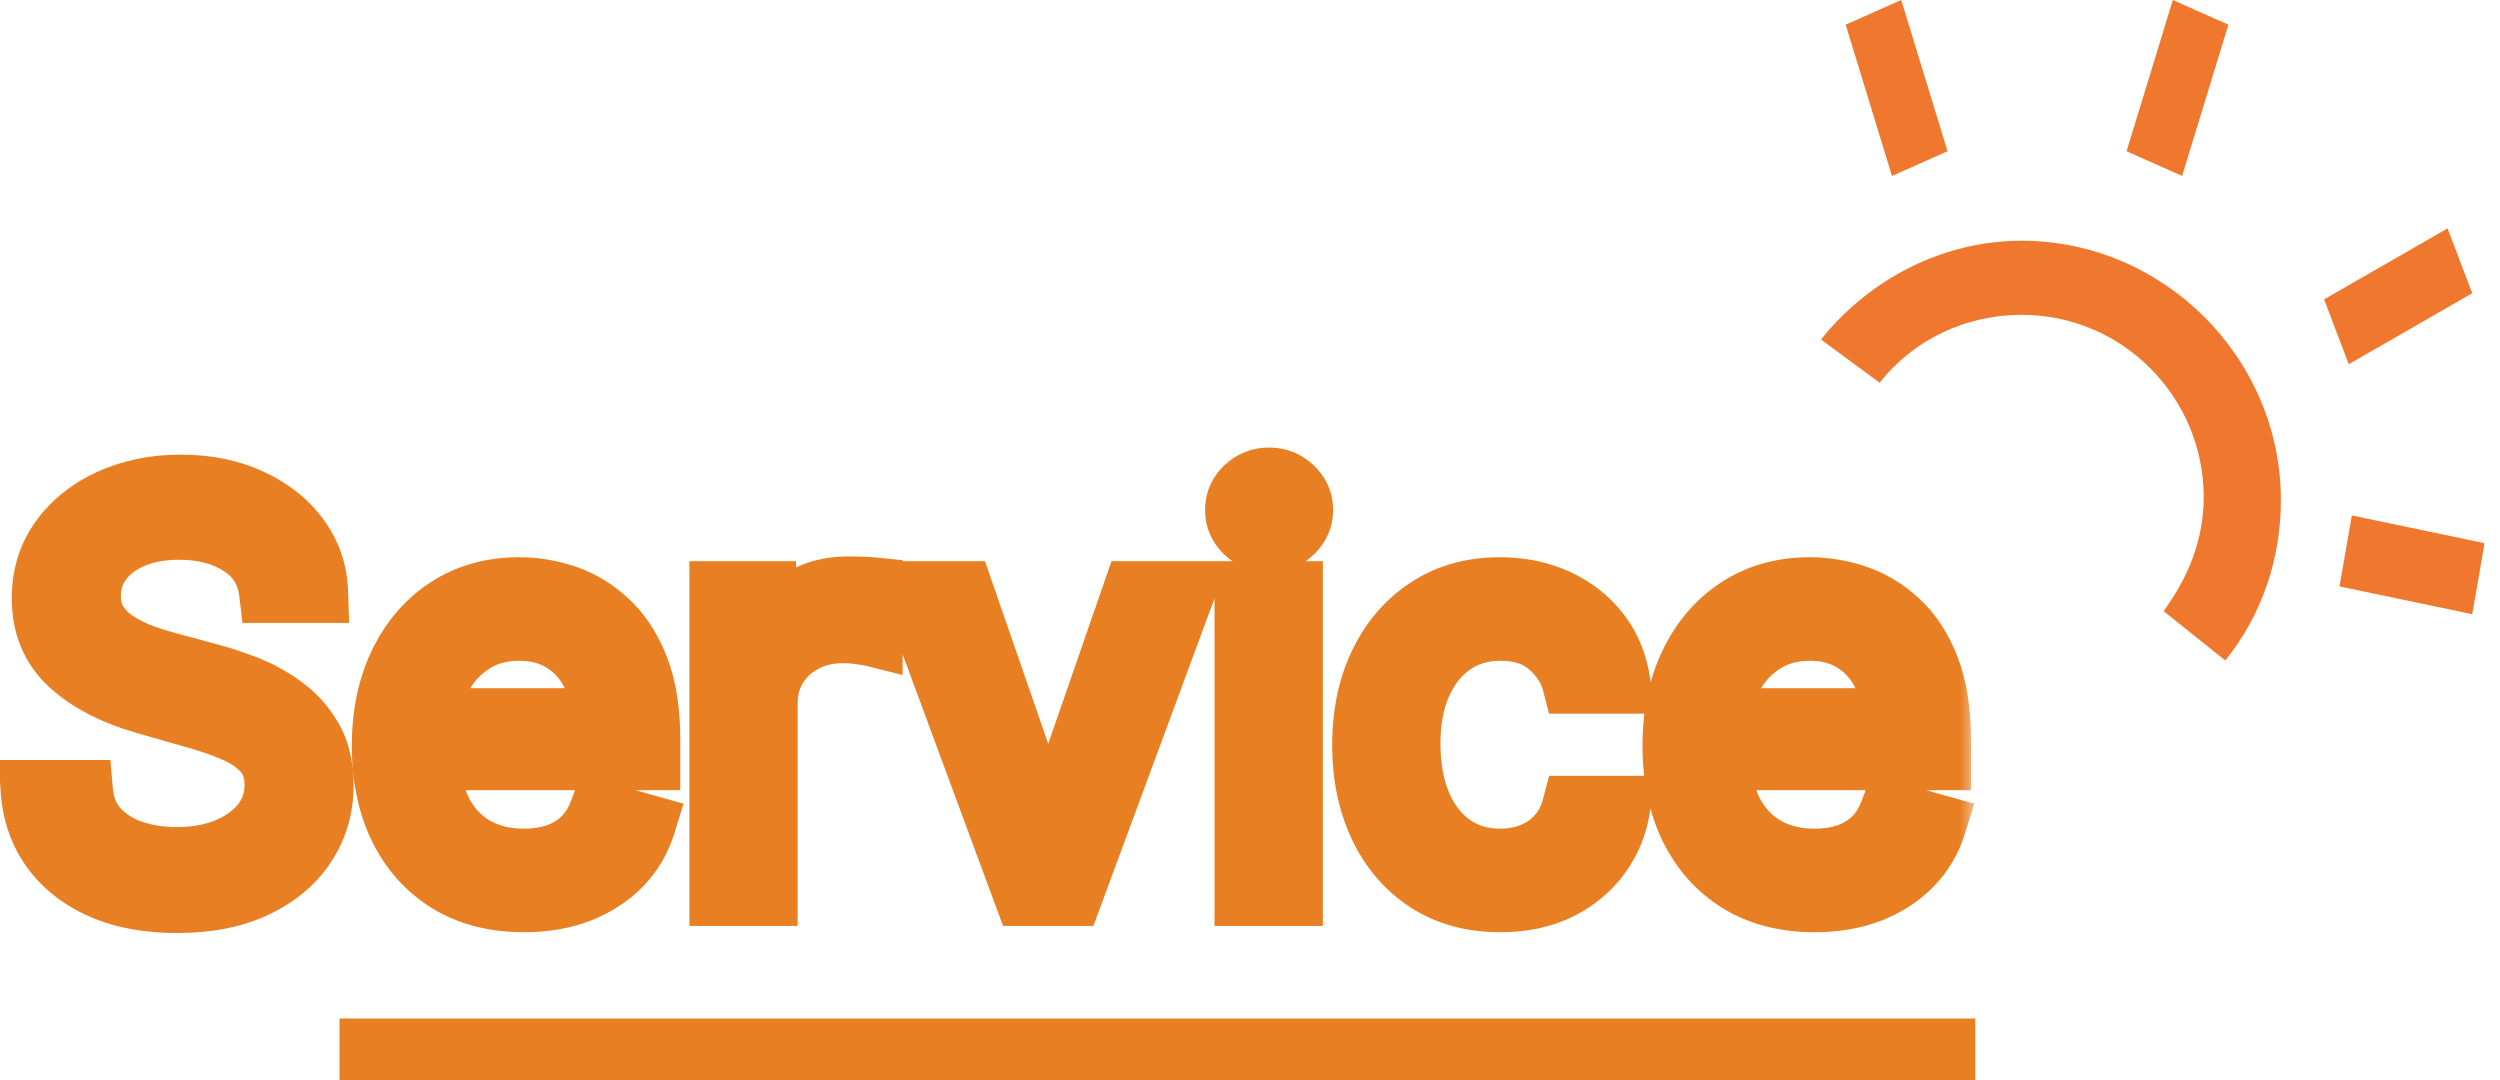 <svg width="81" height="35" viewBox="0 0 81 35" fill="none" xmlns="http://www.w3.org/2000/svg">
<mask id="path-1-outside-1_282_1577" maskUnits="userSpaceOnUse" x="-1" y="14" width="65" height="17" fill="black">
<rect fill="white" x="-1" y="14" width="65" height="17"/>
<path d="M8.744 19.182C8.668 18.534 8.357 18.031 7.811 17.673C7.266 17.315 6.597 17.136 5.804 17.136C5.224 17.136 4.717 17.23 4.283 17.418C3.852 17.605 3.516 17.863 3.273 18.191C3.034 18.519 2.915 18.892 2.915 19.31C2.915 19.659 2.998 19.959 3.164 20.211C3.335 20.458 3.552 20.665 3.816 20.831C4.08 20.993 4.357 21.127 4.647 21.234C4.937 21.336 5.203 21.419 5.446 21.483L6.776 21.841C7.116 21.93 7.496 22.054 7.913 22.212C8.335 22.369 8.738 22.584 9.121 22.857C9.509 23.126 9.829 23.471 10.08 23.893C10.332 24.315 10.457 24.832 10.457 25.446C10.457 26.153 10.272 26.793 9.901 27.364C9.535 27.935 8.998 28.389 8.29 28.725C7.587 29.062 6.733 29.23 5.727 29.23C4.79 29.23 3.978 29.079 3.292 28.776C2.61 28.474 2.073 28.052 1.681 27.511C1.293 26.97 1.074 26.341 1.023 25.625H2.659C2.702 26.119 2.868 26.528 3.158 26.852C3.452 27.172 3.822 27.41 4.27 27.568C4.722 27.722 5.207 27.798 5.727 27.798C6.332 27.798 6.876 27.7 7.357 27.504C7.839 27.304 8.22 27.027 8.501 26.673C8.783 26.315 8.923 25.898 8.923 25.421C8.923 24.986 8.802 24.632 8.559 24.359C8.316 24.087 7.996 23.865 7.6 23.695C7.204 23.524 6.776 23.375 6.315 23.247L4.705 22.787C3.682 22.493 2.872 22.073 2.276 21.528C1.679 20.982 1.381 20.268 1.381 19.386C1.381 18.653 1.579 18.014 1.975 17.469C2.376 16.919 2.913 16.493 3.586 16.19C4.263 15.883 5.02 15.73 5.855 15.73C6.699 15.73 7.449 15.881 8.105 16.184C8.761 16.482 9.281 16.891 9.665 17.411C10.053 17.931 10.257 18.521 10.278 19.182H8.744ZM16.976 29.204C16.03 29.204 15.214 28.996 14.527 28.578C13.846 28.156 13.319 27.568 12.949 26.814C12.582 26.055 12.399 25.173 12.399 24.168C12.399 23.162 12.582 22.276 12.949 21.509C13.319 20.737 13.835 20.136 14.496 19.706C15.16 19.271 15.936 19.054 16.822 19.054C17.334 19.054 17.839 19.139 18.337 19.31C18.836 19.48 19.29 19.757 19.699 20.141C20.108 20.52 20.434 21.023 20.677 21.649C20.92 22.276 21.041 23.047 21.041 23.963V24.602H13.473V23.298H19.507C19.507 22.744 19.396 22.25 19.174 21.815C18.957 21.381 18.646 21.038 18.241 20.786C17.841 20.535 17.368 20.409 16.822 20.409C16.221 20.409 15.701 20.558 15.263 20.857C14.828 21.151 14.493 21.534 14.259 22.007C14.025 22.48 13.908 22.987 13.908 23.528V24.398C13.908 25.139 14.035 25.768 14.291 26.283C14.551 26.795 14.911 27.185 15.371 27.453C15.832 27.717 16.366 27.849 16.976 27.849C17.372 27.849 17.73 27.794 18.049 27.683C18.373 27.568 18.652 27.398 18.887 27.172C19.121 26.942 19.302 26.656 19.43 26.315L20.888 26.724C20.734 27.219 20.476 27.653 20.114 28.028C19.752 28.399 19.305 28.689 18.772 28.898C18.239 29.102 17.64 29.204 16.976 29.204ZM23.336 29V19.182H24.793V20.665H24.895C25.074 20.179 25.398 19.785 25.867 19.482C26.336 19.18 26.864 19.028 27.452 19.028C27.563 19.028 27.701 19.03 27.868 19.035C28.034 19.039 28.16 19.046 28.245 19.054V20.588C28.194 20.575 28.076 20.556 27.893 20.53C27.714 20.501 27.525 20.486 27.324 20.486C26.847 20.486 26.421 20.586 26.046 20.786C25.675 20.982 25.381 21.255 25.164 21.604C24.951 21.95 24.844 22.344 24.844 22.787V29H23.336ZM38.36 19.182L34.73 29H33.196L29.565 19.182H31.201L33.911 27.006H34.014L36.724 19.182H38.36ZM40.351 29V19.182H41.86V29H40.351ZM41.118 17.546C40.824 17.546 40.571 17.445 40.358 17.245C40.149 17.045 40.045 16.804 40.045 16.523C40.045 16.241 40.149 16.001 40.358 15.8C40.571 15.6 40.824 15.5 41.118 15.5C41.413 15.5 41.664 15.6 41.873 15.8C42.086 16.001 42.192 16.241 42.192 16.523C42.192 16.804 42.086 17.045 41.873 17.245C41.664 17.445 41.413 17.546 41.118 17.546ZM48.611 29.204C47.691 29.204 46.898 28.987 46.234 28.553C45.569 28.118 45.057 27.519 44.7 26.756C44.342 25.994 44.163 25.122 44.163 24.142C44.163 23.145 44.346 22.265 44.712 21.502C45.083 20.735 45.599 20.136 46.259 19.706C46.924 19.271 47.7 19.054 48.586 19.054C49.276 19.054 49.898 19.182 50.452 19.438C51.006 19.693 51.46 20.051 51.814 20.511C52.168 20.972 52.387 21.509 52.472 22.122H50.964C50.849 21.675 50.593 21.278 50.197 20.933C49.805 20.584 49.276 20.409 48.611 20.409C48.023 20.409 47.508 20.562 47.065 20.869C46.626 21.172 46.283 21.6 46.035 22.154C45.793 22.704 45.671 23.349 45.671 24.091C45.671 24.849 45.791 25.51 46.029 26.072C46.272 26.635 46.613 27.072 47.052 27.383C47.495 27.694 48.015 27.849 48.611 27.849C49.004 27.849 49.359 27.781 49.679 27.645C49.999 27.509 50.269 27.312 50.491 27.057C50.712 26.801 50.87 26.494 50.964 26.136H52.472C52.387 26.716 52.176 27.238 51.84 27.702C51.507 28.163 51.066 28.529 50.516 28.802C49.971 29.07 49.336 29.204 48.611 29.204ZM58.794 29.204C57.848 29.204 57.032 28.996 56.346 28.578C55.664 28.156 55.138 27.568 54.767 26.814C54.401 26.055 54.217 25.173 54.217 24.168C54.217 23.162 54.401 22.276 54.767 21.509C55.138 20.737 55.653 20.136 56.314 19.706C56.979 19.271 57.754 19.054 58.641 19.054C59.152 19.054 59.657 19.139 60.156 19.31C60.654 19.48 61.108 19.757 61.517 20.141C61.926 20.52 62.252 21.023 62.495 21.649C62.738 22.276 62.859 23.047 62.859 23.963V24.602H55.291V23.298H61.325C61.325 22.744 61.215 22.25 60.993 21.815C60.776 21.381 60.465 21.038 60.06 20.786C59.659 20.535 59.186 20.409 58.641 20.409C58.04 20.409 57.52 20.558 57.081 20.857C56.646 21.151 56.312 21.534 56.077 22.007C55.843 22.48 55.726 22.987 55.726 23.528V24.398C55.726 25.139 55.854 25.768 56.109 26.283C56.369 26.795 56.729 27.185 57.19 27.453C57.65 27.717 58.185 27.849 58.794 27.849C59.19 27.849 59.548 27.794 59.868 27.683C60.192 27.568 60.471 27.398 60.705 27.172C60.94 26.942 61.121 26.656 61.249 26.315L62.706 26.724C62.553 27.219 62.295 27.653 61.932 28.028C61.57 28.399 61.123 28.689 60.59 28.898C60.057 29.102 59.459 29.204 58.794 29.204Z"/>
</mask>
<path d="M8.744 19.182C8.668 18.534 8.357 18.031 7.811 17.673C7.266 17.315 6.597 17.136 5.804 17.136C5.224 17.136 4.717 17.23 4.283 17.418C3.852 17.605 3.516 17.863 3.273 18.191C3.034 18.519 2.915 18.892 2.915 19.31C2.915 19.659 2.998 19.959 3.164 20.211C3.335 20.458 3.552 20.665 3.816 20.831C4.08 20.993 4.357 21.127 4.647 21.234C4.937 21.336 5.203 21.419 5.446 21.483L6.776 21.841C7.116 21.93 7.496 22.054 7.913 22.212C8.335 22.369 8.738 22.584 9.121 22.857C9.509 23.126 9.829 23.471 10.08 23.893C10.332 24.315 10.457 24.832 10.457 25.446C10.457 26.153 10.272 26.793 9.901 27.364C9.535 27.935 8.998 28.389 8.29 28.725C7.587 29.062 6.733 29.23 5.727 29.23C4.79 29.23 3.978 29.079 3.292 28.776C2.61 28.474 2.073 28.052 1.681 27.511C1.293 26.97 1.074 26.341 1.023 25.625H2.659C2.702 26.119 2.868 26.528 3.158 26.852C3.452 27.172 3.822 27.41 4.27 27.568C4.722 27.722 5.207 27.798 5.727 27.798C6.332 27.798 6.876 27.7 7.357 27.504C7.839 27.304 8.22 27.027 8.501 26.673C8.783 26.315 8.923 25.898 8.923 25.421C8.923 24.986 8.802 24.632 8.559 24.359C8.316 24.087 7.996 23.865 7.6 23.695C7.204 23.524 6.776 23.375 6.315 23.247L4.705 22.787C3.682 22.493 2.872 22.073 2.276 21.528C1.679 20.982 1.381 20.268 1.381 19.386C1.381 18.653 1.579 18.014 1.975 17.469C2.376 16.919 2.913 16.493 3.586 16.19C4.263 15.883 5.02 15.73 5.855 15.73C6.699 15.73 7.449 15.881 8.105 16.184C8.761 16.482 9.281 16.891 9.665 17.411C10.053 17.931 10.257 18.521 10.278 19.182H8.744ZM16.976 29.204C16.03 29.204 15.214 28.996 14.527 28.578C13.846 28.156 13.319 27.568 12.949 26.814C12.582 26.055 12.399 25.173 12.399 24.168C12.399 23.162 12.582 22.276 12.949 21.509C13.319 20.737 13.835 20.136 14.496 19.706C15.16 19.271 15.936 19.054 16.822 19.054C17.334 19.054 17.839 19.139 18.337 19.31C18.836 19.48 19.29 19.757 19.699 20.141C20.108 20.52 20.434 21.023 20.677 21.649C20.92 22.276 21.041 23.047 21.041 23.963V24.602H13.473V23.298H19.507C19.507 22.744 19.396 22.25 19.174 21.815C18.957 21.381 18.646 21.038 18.241 20.786C17.841 20.535 17.368 20.409 16.822 20.409C16.221 20.409 15.701 20.558 15.263 20.857C14.828 21.151 14.493 21.534 14.259 22.007C14.025 22.48 13.908 22.987 13.908 23.528V24.398C13.908 25.139 14.035 25.768 14.291 26.283C14.551 26.795 14.911 27.185 15.371 27.453C15.832 27.717 16.366 27.849 16.976 27.849C17.372 27.849 17.73 27.794 18.049 27.683C18.373 27.568 18.652 27.398 18.887 27.172C19.121 26.942 19.302 26.656 19.43 26.315L20.888 26.724C20.734 27.219 20.476 27.653 20.114 28.028C19.752 28.399 19.305 28.689 18.772 28.898C18.239 29.102 17.64 29.204 16.976 29.204ZM23.336 29V19.182H24.793V20.665H24.895C25.074 20.179 25.398 19.785 25.867 19.482C26.336 19.18 26.864 19.028 27.452 19.028C27.563 19.028 27.701 19.03 27.868 19.035C28.034 19.039 28.16 19.046 28.245 19.054V20.588C28.194 20.575 28.076 20.556 27.893 20.53C27.714 20.501 27.525 20.486 27.324 20.486C26.847 20.486 26.421 20.586 26.046 20.786C25.675 20.982 25.381 21.255 25.164 21.604C24.951 21.95 24.844 22.344 24.844 22.787V29H23.336ZM38.36 19.182L34.73 29H33.196L29.565 19.182H31.201L33.911 27.006H34.014L36.724 19.182H38.36ZM40.351 29V19.182H41.86V29H40.351ZM41.118 17.546C40.824 17.546 40.571 17.445 40.358 17.245C40.149 17.045 40.045 16.804 40.045 16.523C40.045 16.241 40.149 16.001 40.358 15.8C40.571 15.6 40.824 15.5 41.118 15.5C41.413 15.5 41.664 15.6 41.873 15.8C42.086 16.001 42.192 16.241 42.192 16.523C42.192 16.804 42.086 17.045 41.873 17.245C41.664 17.445 41.413 17.546 41.118 17.546ZM48.611 29.204C47.691 29.204 46.898 28.987 46.234 28.553C45.569 28.118 45.057 27.519 44.7 26.756C44.342 25.994 44.163 25.122 44.163 24.142C44.163 23.145 44.346 22.265 44.712 21.502C45.083 20.735 45.599 20.136 46.259 19.706C46.924 19.271 47.7 19.054 48.586 19.054C49.276 19.054 49.898 19.182 50.452 19.438C51.006 19.693 51.46 20.051 51.814 20.511C52.168 20.972 52.387 21.509 52.472 22.122H50.964C50.849 21.675 50.593 21.278 50.197 20.933C49.805 20.584 49.276 20.409 48.611 20.409C48.023 20.409 47.508 20.562 47.065 20.869C46.626 21.172 46.283 21.6 46.035 22.154C45.793 22.704 45.671 23.349 45.671 24.091C45.671 24.849 45.791 25.51 46.029 26.072C46.272 26.635 46.613 27.072 47.052 27.383C47.495 27.694 48.015 27.849 48.611 27.849C49.004 27.849 49.359 27.781 49.679 27.645C49.999 27.509 50.269 27.312 50.491 27.057C50.712 26.801 50.87 26.494 50.964 26.136H52.472C52.387 26.716 52.176 27.238 51.84 27.702C51.507 28.163 51.066 28.529 50.516 28.802C49.971 29.07 49.336 29.204 48.611 29.204ZM58.794 29.204C57.848 29.204 57.032 28.996 56.346 28.578C55.664 28.156 55.138 27.568 54.767 26.814C54.401 26.055 54.217 25.173 54.217 24.168C54.217 23.162 54.401 22.276 54.767 21.509C55.138 20.737 55.653 20.136 56.314 19.706C56.979 19.271 57.754 19.054 58.641 19.054C59.152 19.054 59.657 19.139 60.156 19.31C60.654 19.48 61.108 19.757 61.517 20.141C61.926 20.52 62.252 21.023 62.495 21.649C62.738 22.276 62.859 23.047 62.859 23.963V24.602H55.291V23.298H61.325C61.325 22.744 61.215 22.25 60.993 21.815C60.776 21.381 60.465 21.038 60.06 20.786C59.659 20.535 59.186 20.409 58.641 20.409C58.04 20.409 57.52 20.558 57.081 20.857C56.646 21.151 56.312 21.534 56.077 22.007C55.843 22.48 55.726 22.987 55.726 23.528V24.398C55.726 25.139 55.854 25.768 56.109 26.283C56.369 26.795 56.729 27.185 57.19 27.453C57.65 27.717 58.185 27.849 58.794 27.849C59.19 27.849 59.548 27.794 59.868 27.683C60.192 27.568 60.471 27.398 60.705 27.172C60.94 26.942 61.121 26.656 61.249 26.315L62.706 26.724C62.553 27.219 62.295 27.653 61.932 28.028C61.57 28.399 61.123 28.689 60.59 28.898C60.057 29.102 59.459 29.204 58.794 29.204Z" fill="#E87F23"/>
<path d="M8.744 19.182L7.751 19.299L7.856 20.182H8.744V19.182ZM7.811 17.673L7.262 18.509L7.811 17.673ZM4.283 17.418L3.887 16.499L3.883 16.501L4.283 17.418ZM3.273 18.191L2.469 17.596L2.464 17.603L3.273 18.191ZM3.164 20.211L2.33 20.762L2.335 20.771L2.341 20.779L3.164 20.211ZM3.816 20.831L3.284 21.677L3.293 21.684L3.816 20.831ZM4.647 21.234L4.302 22.172L4.314 22.177L4.647 21.234ZM5.446 21.483L5.706 20.517L5.701 20.516L5.446 21.483ZM6.776 21.841L6.516 22.806L6.522 22.808L6.776 21.841ZM7.913 22.212L7.56 23.147L7.563 23.148L7.913 22.212ZM9.121 22.857L8.542 23.672L8.552 23.679L9.121 22.857ZM10.08 23.893L10.939 23.381V23.381L10.08 23.893ZM9.901 27.364L9.063 26.819L9.06 26.823L9.901 27.364ZM8.29 28.725L7.861 27.822L7.859 27.823L8.29 28.725ZM3.292 28.776L2.886 29.69L2.888 29.691L3.292 28.776ZM1.681 27.511L0.868 28.093L0.871 28.097L1.681 27.511ZM1.023 25.625V24.625H-0.051L0.025 25.696L1.023 25.625ZM2.659 25.625L3.655 25.539L3.577 24.625H2.659V25.625ZM3.158 26.852L2.412 27.519L2.422 27.529L3.158 26.852ZM4.27 27.568L3.938 28.511L3.948 28.515L4.27 27.568ZM7.357 27.504L7.734 28.43L7.741 28.428L7.357 27.504ZM8.501 26.673L9.284 27.296L9.288 27.291L8.501 26.673ZM8.559 24.359L9.306 23.694L8.559 24.359ZM7.6 23.695L7.205 24.613H7.205L7.6 23.695ZM6.315 23.247L6.041 24.209L6.048 24.211L6.315 23.247ZM4.705 22.787L4.428 23.748L4.43 23.748L4.705 22.787ZM2.276 21.528L1.601 22.266L1.601 22.266L2.276 21.528ZM1.975 17.469L1.167 16.88L1.166 16.881L1.975 17.469ZM3.586 16.19L3.996 17.102L3.998 17.101L3.586 16.19ZM8.105 16.184L7.686 17.092L7.691 17.094L8.105 16.184ZM9.665 17.411L8.86 18.005L8.863 18.009L9.665 17.411ZM10.278 19.182V20.182H11.311L11.278 19.15L10.278 19.182ZM9.737 19.064C9.626 18.123 9.152 17.357 8.36 16.837L7.262 18.509C7.561 18.705 7.709 18.945 7.751 19.299L9.737 19.064ZM8.36 16.837C7.619 16.351 6.749 16.136 5.804 16.136V18.136C6.444 18.136 6.912 18.279 7.262 18.509L8.36 16.837ZM5.804 16.136C5.118 16.136 4.471 16.247 3.887 16.499L4.679 18.336C4.964 18.213 5.331 18.136 5.804 18.136V16.136ZM3.883 16.501C3.317 16.748 2.831 17.107 2.469 17.596L4.076 18.786C4.2 18.619 4.388 18.462 4.682 18.334L3.883 16.501ZM2.464 17.603C2.097 18.107 1.915 18.687 1.915 19.31H3.915C3.915 19.097 3.971 18.931 4.081 18.779L2.464 17.603ZM1.915 19.31C1.915 19.823 2.039 20.323 2.33 20.762L3.998 19.66C3.957 19.596 3.915 19.495 3.915 19.31H1.915ZM2.341 20.779C2.591 21.142 2.909 21.442 3.284 21.677L4.348 19.985C4.194 19.888 4.078 19.774 3.987 19.643L2.341 20.779ZM3.293 21.684C3.614 21.88 3.95 22.043 4.302 22.172L4.992 20.295C4.764 20.211 4.547 20.106 4.339 19.978L3.293 21.684ZM4.314 22.177C4.624 22.286 4.917 22.378 5.192 22.45L5.701 20.516C5.489 20.46 5.249 20.386 4.98 20.291L4.314 22.177ZM5.186 22.449L6.516 22.806L7.036 20.875L5.706 20.517L5.186 22.449ZM6.522 22.808C6.821 22.887 7.167 22.999 7.56 23.147L8.267 21.276C7.825 21.109 7.411 20.974 7.029 20.874L6.522 22.808ZM7.563 23.148C7.9 23.274 8.226 23.448 8.542 23.672L9.701 22.042C9.25 21.721 8.77 21.464 8.263 21.275L7.563 23.148ZM8.552 23.679C8.817 23.863 9.04 24.101 9.221 24.405L10.939 23.381C10.618 22.841 10.201 22.388 9.691 22.035L8.552 23.679ZM9.221 24.405C9.36 24.637 9.457 24.968 9.457 25.446H11.457C11.457 24.697 11.303 23.992 10.939 23.381L9.221 24.405ZM9.457 25.446C9.457 25.968 9.324 26.417 9.063 26.819L10.74 27.908C11.22 27.169 11.457 26.339 11.457 25.446H9.457ZM9.06 26.823C8.809 27.215 8.426 27.553 7.861 27.822L8.72 29.628C9.569 29.224 10.261 28.655 10.743 27.904L9.06 26.823ZM7.859 27.823C7.324 28.079 6.625 28.23 5.727 28.23V30.23C6.841 30.23 7.851 30.044 8.722 29.627L7.859 27.823ZM5.727 28.23C4.895 28.23 4.227 28.096 3.695 27.861L2.888 29.691C3.729 30.062 4.685 30.23 5.727 30.23V28.23ZM3.698 27.862C3.158 27.623 2.768 27.306 2.491 26.924L0.871 28.097C1.378 28.797 2.062 29.325 2.886 29.69L3.698 27.862ZM2.494 26.928C2.222 26.549 2.059 26.1 2.02 25.554L0.025 25.696C0.088 26.581 0.365 27.39 0.868 28.093L2.494 26.928ZM1.023 26.625H2.659V24.625H1.023V26.625ZM1.663 25.711C1.721 26.389 1.958 27.012 2.412 27.519L3.903 26.186C3.777 26.045 3.682 25.85 3.655 25.539L1.663 25.711ZM2.422 27.529C2.837 27.98 3.35 28.304 3.938 28.511L4.602 26.625C4.294 26.517 4.067 26.364 3.894 26.175L2.422 27.529ZM3.948 28.515C4.512 28.707 5.108 28.798 5.727 28.798V26.798C5.307 26.798 4.931 26.736 4.591 26.621L3.948 28.515ZM5.727 28.798C6.441 28.798 7.115 28.683 7.734 28.43L6.98 26.578C6.636 26.718 6.224 26.798 5.727 26.798V28.798ZM7.741 28.428C8.355 28.172 8.882 27.801 9.284 27.296L7.719 26.051C7.558 26.253 7.323 26.436 6.973 26.581L7.741 28.428ZM9.288 27.291C9.714 26.748 9.923 26.11 9.923 25.421H7.923C7.923 25.685 7.851 25.883 7.715 26.055L9.288 27.291ZM9.923 25.421C9.923 24.79 9.742 24.184 9.306 23.694L7.812 25.024C7.862 25.08 7.923 25.182 7.923 25.421H9.923ZM9.306 23.694C8.949 23.294 8.502 22.994 7.995 22.776L7.205 24.613C7.491 24.736 7.683 24.879 7.812 25.024L9.306 23.694ZM7.995 22.776C7.553 22.586 7.082 22.422 6.583 22.284L6.048 24.211C6.469 24.328 6.854 24.462 7.205 24.613L7.995 22.776ZM6.59 22.286L4.979 21.825L4.43 23.748L6.041 24.209L6.59 22.286ZM4.981 21.826C4.061 21.561 3.403 21.203 2.95 20.79L1.601 22.266C2.341 22.943 3.302 23.424 4.428 23.748L4.981 21.826ZM2.95 20.79C2.581 20.452 2.381 20.016 2.381 19.386H0.381C0.381 20.521 0.777 21.512 1.601 22.266L2.95 20.79ZM2.381 19.386C2.381 18.845 2.523 18.416 2.784 18.056L1.166 16.881C0.635 17.612 0.381 18.462 0.381 19.386H2.381ZM2.783 18.058C3.073 17.66 3.467 17.34 3.996 17.102L3.176 15.278C2.358 15.646 1.679 16.178 1.167 16.88L2.783 18.058ZM3.998 17.101C4.531 16.86 5.145 16.73 5.855 16.73V14.73C4.895 14.73 3.996 14.907 3.173 15.279L3.998 17.101ZM5.855 16.73C6.578 16.73 7.182 16.859 7.686 17.092L8.524 15.276C7.716 14.903 6.819 14.73 5.855 14.73V16.73ZM7.691 17.094C8.211 17.33 8.589 17.637 8.86 18.005L10.47 16.818C9.973 16.145 9.312 15.634 8.519 15.274L7.691 17.094ZM8.863 18.009C9.126 18.362 9.264 18.754 9.279 19.214L11.278 19.15C11.25 18.289 10.979 17.5 10.466 16.813L8.863 18.009ZM10.278 18.182H8.744V20.182H10.278V18.182ZM14.527 28.578L14.001 29.428L14.008 29.432L14.527 28.578ZM12.949 26.814L12.048 27.249L12.051 27.255L12.949 26.814ZM12.949 21.509L12.047 21.075L12.046 21.077L12.949 21.509ZM14.496 19.706L15.041 20.544L15.043 20.543L14.496 19.706ZM18.337 19.31L18.661 18.363V18.363L18.337 19.31ZM19.699 20.141L19.015 20.87L19.019 20.874L19.699 20.141ZM20.677 21.649L21.609 21.288V21.288L20.677 21.649ZM21.041 24.602V25.602H22.041V24.602H21.041ZM13.473 24.602H12.473V25.602H13.473V24.602ZM13.473 23.298V22.298H12.473V23.298H13.473ZM19.507 23.298V24.298H20.507V23.298H19.507ZM19.174 21.815L18.28 22.263L18.284 22.27L19.174 21.815ZM18.241 20.786L17.71 21.633L17.714 21.636L18.241 20.786ZM15.263 20.857L15.823 21.685L15.825 21.684L15.263 20.857ZM14.259 22.007L13.363 21.563L14.259 22.007ZM14.291 26.283L13.395 26.728L13.4 26.736L14.291 26.283ZM15.371 27.453L14.867 28.317L14.873 28.32L15.371 27.453ZM18.049 27.683L18.377 28.628L18.384 28.625L18.049 27.683ZM18.887 27.172L19.581 27.892L19.587 27.885L18.887 27.172ZM19.43 26.315L19.701 25.353L18.816 25.104L18.494 25.964L19.43 26.315ZM20.888 26.724L21.843 27.021L22.147 26.039L21.158 25.762L20.888 26.724ZM20.114 28.028L20.829 28.727L20.833 28.723L20.114 28.028ZM18.772 28.898L19.13 29.831L19.137 29.829L18.772 28.898ZM16.976 28.204C16.18 28.204 15.551 28.03 15.047 27.724L14.008 29.432C14.876 29.961 15.879 30.204 16.976 30.204V28.204ZM15.054 27.728C14.54 27.41 14.138 26.967 13.846 26.373L12.051 27.255C12.501 28.169 13.152 28.903 14.001 29.428L15.054 27.728ZM13.849 26.379C13.56 25.78 13.399 25.052 13.399 24.168H11.399C11.399 25.295 11.605 26.331 12.048 27.249L13.849 26.379ZM13.399 24.168C13.399 23.284 13.56 22.55 13.851 21.94L12.046 21.077C11.605 22.002 11.399 23.04 11.399 24.168H13.399ZM13.85 21.942C14.149 21.321 14.547 20.866 15.041 20.544L13.95 18.868C13.123 19.407 12.49 20.154 12.047 21.075L13.85 21.942ZM15.043 20.543C15.526 20.227 16.107 20.054 16.822 20.054V18.054C15.765 18.054 14.794 18.316 13.948 18.869L15.043 20.543ZM16.822 20.054C17.22 20.054 17.616 20.12 18.014 20.256L18.661 18.363C18.061 18.159 17.447 18.054 16.822 18.054V20.054ZM18.014 20.256C18.37 20.378 18.702 20.577 19.015 20.87L20.383 19.411C19.877 18.937 19.302 18.583 18.661 18.363L18.014 20.256ZM19.019 20.874C19.296 21.131 19.545 21.497 19.744 22.011L21.609 21.288C21.322 20.548 20.919 19.909 20.379 19.407L19.019 20.874ZM19.744 22.011C19.93 22.488 20.041 23.128 20.041 23.963H22.041C22.041 22.965 21.91 22.063 21.609 21.288L19.744 22.011ZM20.041 23.963V24.602H22.041V23.963H20.041ZM21.041 23.602H13.473V25.602H21.041V23.602ZM14.473 24.602V23.298H12.473V24.602H14.473ZM13.473 24.298H19.507V22.298H13.473V24.298ZM20.507 23.298C20.507 22.608 20.368 21.954 20.065 21.361L18.284 22.27C18.424 22.546 18.507 22.881 18.507 23.298H20.507ZM20.069 21.368C19.771 20.771 19.334 20.288 18.769 19.937L17.714 21.636C17.958 21.788 18.144 21.99 18.28 22.263L20.069 21.368ZM18.773 19.939C18.19 19.573 17.526 19.409 16.822 19.409V21.409C17.209 21.409 17.492 21.496 17.71 21.633L18.773 19.939ZM16.822 19.409C16.048 19.409 15.327 19.604 14.7 20.029L15.825 21.684C16.076 21.512 16.394 21.409 16.822 21.409V19.409ZM14.702 20.028C14.123 20.42 13.674 20.936 13.363 21.563L15.155 22.451C15.313 22.132 15.532 21.881 15.823 21.685L14.702 20.028ZM13.363 21.563C13.059 22.178 12.908 22.837 12.908 23.528H14.908C14.908 23.137 14.991 22.782 15.155 22.451L13.363 21.563ZM12.908 23.528V24.398H14.908V23.528H12.908ZM12.908 24.398C12.908 25.25 13.054 26.04 13.395 26.728L15.187 25.839C15.017 25.495 14.908 25.028 14.908 24.398H12.908ZM13.4 26.736C13.74 27.405 14.228 27.944 14.867 28.317L15.875 26.589C15.594 26.425 15.362 26.184 15.182 25.83L13.4 26.736ZM14.873 28.32C15.506 28.684 16.218 28.849 16.976 28.849V26.849C16.515 26.849 16.157 26.751 15.869 26.586L14.873 28.32ZM16.976 28.849C17.465 28.849 17.936 28.781 18.377 28.628L17.722 26.738C17.524 26.807 17.279 26.849 16.976 26.849V28.849ZM18.384 28.625C18.835 28.465 19.238 28.222 19.581 27.892L18.193 26.452C18.067 26.573 17.912 26.671 17.715 26.741L18.384 28.625ZM19.587 27.885C19.937 27.543 20.193 27.129 20.367 26.666L18.494 25.964C18.412 26.183 18.306 26.341 18.186 26.458L19.587 27.885ZM19.16 27.278L20.617 27.687L21.158 25.762L19.701 25.353L19.16 27.278ZM19.933 26.428C19.826 26.772 19.649 27.07 19.395 27.334L20.833 28.723C21.303 28.236 21.642 27.666 21.843 27.021L19.933 26.428ZM19.399 27.33C19.145 27.589 18.821 27.804 18.407 27.967L19.137 29.829C19.788 29.574 20.358 29.209 20.829 28.727L19.399 27.33ZM18.413 27.964C18.012 28.118 17.538 28.204 16.976 28.204V30.204C17.743 30.204 18.466 30.086 19.13 29.831L18.413 27.964ZM23.336 29H22.336V30H23.336V29ZM23.336 19.182V18.182H22.336V19.182H23.336ZM24.793 19.182H25.793V18.182H24.793V19.182ZM24.793 20.665H23.793V21.665H24.793V20.665ZM24.895 20.665V21.665H25.593L25.834 21.011L24.895 20.665ZM25.867 19.482L25.325 18.642V18.642L25.867 19.482ZM28.245 19.054H29.245V18.149L28.344 18.059L28.245 19.054ZM28.245 20.588L28.002 21.558L29.245 21.869V20.588H28.245ZM27.893 20.53L27.729 21.517L27.742 21.519L27.755 21.521L27.893 20.53ZM26.046 20.786L26.513 21.67L26.517 21.668L26.046 20.786ZM25.164 21.604L24.315 21.076L24.313 21.079L25.164 21.604ZM24.844 29V30H25.844V29H24.844ZM24.336 29V19.182H22.336V29H24.336ZM23.336 20.182H24.793V18.182H23.336V20.182ZM23.793 19.182V20.665H25.793V19.182H23.793ZM24.793 21.665H24.895V19.665H24.793V21.665ZM25.834 21.011C25.932 20.744 26.108 20.517 26.409 20.322L25.325 18.642C24.689 19.052 24.217 19.614 23.957 20.319L25.834 21.011ZM26.409 20.322C26.707 20.13 27.046 20.028 27.452 20.028V18.028C26.683 18.028 25.964 18.229 25.325 18.642L26.409 20.322ZM27.452 20.028C27.551 20.028 27.681 20.03 27.842 20.035L27.893 18.035C27.722 18.031 27.575 18.028 27.452 18.028V20.028ZM27.842 20.035C28.002 20.039 28.098 20.044 28.145 20.049L28.344 18.059C28.221 18.047 28.066 18.04 27.893 18.035L27.842 20.035ZM27.245 19.054V20.588H29.245V19.054H27.245ZM28.487 19.618C28.374 19.59 28.2 19.564 28.032 19.54L27.755 21.521C27.843 21.533 27.909 21.543 27.957 21.551C27.981 21.555 27.997 21.558 28.008 21.56C28.02 21.562 28.016 21.562 28.002 21.558L28.487 19.618ZM28.058 19.544C27.819 19.504 27.574 19.486 27.324 19.486V21.486C27.475 21.486 27.61 21.497 27.729 21.517L28.058 19.544ZM27.324 19.486C26.703 19.486 26.112 19.617 25.575 19.904L26.517 21.668C26.73 21.555 26.991 21.486 27.324 21.486V19.486ZM25.579 19.902C25.055 20.179 24.627 20.573 24.315 21.076L26.013 22.133C26.135 21.936 26.296 21.785 26.513 21.67L25.579 19.902ZM24.313 21.079C23.994 21.597 23.844 22.176 23.844 22.787H25.844C25.844 22.512 25.908 22.302 26.015 22.13L24.313 21.079ZM23.844 22.787V29H25.844V22.787H23.844ZM24.844 28H23.336V30H24.844V28ZM38.36 19.182L39.298 19.529L39.796 18.182H38.36V19.182ZM34.73 29V30H35.426L35.667 29.347L34.73 29ZM33.196 29L32.258 29.347L32.499 30H33.196V29ZM29.565 19.182V18.182H28.129L28.627 19.529L29.565 19.182ZM31.201 19.182L32.146 18.855L31.913 18.182H31.201V19.182ZM33.911 27.006L32.967 27.333L33.2 28.006H33.911V27.006ZM34.014 27.006V28.006H34.726L34.959 27.333L34.014 27.006ZM36.724 19.182V18.182H36.012L35.779 18.855L36.724 19.182ZM37.422 18.835L33.792 28.653L35.667 29.347L39.298 19.529L37.422 18.835ZM34.73 28H33.196V30H34.73V28ZM34.133 28.653L30.503 18.835L28.627 19.529L32.258 29.347L34.133 28.653ZM29.565 20.182H31.201V18.182H29.565V20.182ZM30.256 19.509L32.967 27.333L34.856 26.678L32.146 18.855L30.256 19.509ZM33.911 28.006H34.014V26.006H33.911V28.006ZM34.959 27.333L37.669 19.509L35.779 18.855L33.069 26.678L34.959 27.333ZM36.724 20.182H38.36V18.182H36.724V20.182ZM40.351 29H39.351V30H40.351V29ZM40.351 19.182V18.182H39.351V19.182H40.351ZM41.86 19.182H42.86V18.182H41.86V19.182ZM41.86 29V30H42.86V29H41.86ZM40.358 17.245L39.666 17.967L39.673 17.974L40.358 17.245ZM40.358 15.8L39.673 15.072L39.666 15.079L40.358 15.8ZM41.873 15.8L41.18 16.522L41.188 16.529L41.873 15.8ZM41.873 17.245L41.188 16.516L41.181 16.523L41.873 17.245ZM41.351 29V19.182H39.351V29H41.351ZM40.351 20.182H41.86V18.182H40.351V20.182ZM40.86 19.182V29H42.86V19.182H40.86ZM41.86 28H40.351V30H41.86V28ZM41.118 16.546C41.087 16.546 41.076 16.541 41.075 16.54C41.074 16.54 41.064 16.536 41.043 16.516L39.673 17.974C40.072 18.349 40.571 18.546 41.118 18.546V16.546ZM41.05 16.523C41.04 16.514 41.036 16.509 41.036 16.508C41.036 16.508 41.038 16.511 41.04 16.516C41.043 16.522 41.044 16.527 41.045 16.53C41.045 16.533 41.045 16.531 41.045 16.523H39.045C39.045 17.085 39.267 17.584 39.666 17.967L41.05 16.523ZM41.045 16.523C41.045 16.515 41.045 16.513 41.045 16.515C41.044 16.518 41.043 16.523 41.04 16.529C41.038 16.535 41.036 16.537 41.036 16.537C41.036 16.537 41.04 16.532 41.05 16.522L39.666 15.079C39.267 15.461 39.045 15.96 39.045 16.523H41.045ZM41.043 16.529C41.064 16.509 41.074 16.506 41.075 16.505C41.076 16.505 41.087 16.5 41.118 16.5V14.5C40.571 14.5 40.072 14.696 39.673 15.072L41.043 16.529ZM41.118 16.5C41.135 16.5 41.145 16.501 41.15 16.502C41.155 16.503 41.157 16.504 41.157 16.504C41.158 16.504 41.159 16.505 41.161 16.506C41.164 16.508 41.171 16.513 41.181 16.522L42.565 15.079C42.167 14.697 41.666 14.5 41.118 14.5V16.5ZM41.188 16.529C41.198 16.539 41.203 16.545 41.203 16.545C41.203 16.545 41.201 16.542 41.198 16.536C41.195 16.53 41.193 16.524 41.193 16.519C41.192 16.515 41.192 16.516 41.192 16.523H43.192C43.192 15.953 42.963 15.453 42.558 15.072L41.188 16.529ZM41.192 16.523C41.192 16.53 41.192 16.53 41.193 16.526C41.193 16.522 41.195 16.516 41.198 16.51C41.201 16.503 41.203 16.5 41.203 16.5C41.203 16.501 41.198 16.506 41.188 16.516L42.558 17.974C42.963 17.593 43.192 17.092 43.192 16.523H41.192ZM41.181 16.523C41.171 16.533 41.164 16.537 41.161 16.539C41.159 16.541 41.158 16.541 41.157 16.541C41.157 16.541 41.155 16.542 41.15 16.543C41.145 16.544 41.135 16.546 41.118 16.546V18.546C41.666 18.546 42.167 18.349 42.565 17.967L41.181 16.523ZM46.234 28.553L45.686 29.39L46.234 28.553ZM44.712 21.502L43.812 21.067L43.811 21.069L44.712 21.502ZM46.259 19.706L46.805 20.544L46.806 20.543L46.259 19.706ZM51.814 20.511L52.607 19.902V19.902L51.814 20.511ZM52.472 22.122V23.122H53.621L53.463 21.985L52.472 22.122ZM50.964 22.122L49.995 22.371L50.188 23.122H50.964V22.122ZM50.197 20.933L49.531 21.68L49.54 21.687L50.197 20.933ZM47.065 20.869L47.632 21.693L47.634 21.692L47.065 20.869ZM46.035 22.154L45.122 21.747L45.121 21.75L46.035 22.154ZM46.029 26.072L45.108 26.463L45.111 26.469L46.029 26.072ZM47.052 27.383L46.474 28.199L46.477 28.201L47.052 27.383ZM49.679 27.645L49.286 26.725L49.679 27.645ZM50.491 27.057L51.246 27.712L50.491 27.057ZM50.964 26.136V25.136H50.192L49.996 25.883L50.964 26.136ZM52.472 26.136L53.462 26.282L53.63 25.136H52.472V26.136ZM51.84 27.702L51.03 27.116L51.029 27.117L51.84 27.702ZM50.516 28.802L50.958 29.699L50.961 29.698L50.516 28.802ZM48.611 28.204C47.854 28.204 47.258 28.028 46.781 27.716L45.686 29.39C46.538 29.947 47.528 30.204 48.611 30.204V28.204ZM46.781 27.716C46.281 27.389 45.889 26.937 45.605 26.332L43.794 27.181C44.226 28.101 44.857 28.847 45.686 29.39L46.781 27.716ZM45.605 26.332C45.319 25.722 45.163 24.999 45.163 24.142H43.163C43.163 25.245 43.365 26.265 43.794 27.181L45.605 26.332ZM45.163 24.142C45.163 23.268 45.323 22.541 45.614 21.935L43.811 21.069C43.369 21.989 43.163 23.021 43.163 24.142H45.163ZM45.613 21.937C45.911 21.32 46.309 20.867 46.805 20.544L45.713 18.868C44.888 19.406 44.255 20.15 43.812 21.067L45.613 21.937ZM46.806 20.543C47.29 20.227 47.871 20.054 48.586 20.054V18.054C47.529 18.054 46.558 18.316 45.712 18.869L46.806 20.543ZM48.586 20.054C49.151 20.054 49.627 20.158 50.033 20.346L50.871 18.529C50.17 18.206 49.402 18.054 48.586 18.054V20.054ZM50.033 20.346C50.448 20.537 50.771 20.795 51.021 21.121L52.607 19.902C52.149 19.307 51.565 18.849 50.871 18.529L50.033 20.346ZM51.021 21.121C51.262 21.434 51.419 21.806 51.482 22.26L53.463 21.985C53.355 21.211 53.073 20.509 52.607 19.902L51.021 21.121ZM52.472 21.122H50.964V23.122H52.472V21.122ZM51.932 21.873C51.76 21.203 51.381 20.638 50.853 20.179L49.54 21.687C49.805 21.919 49.937 22.146 49.995 22.371L51.932 21.873ZM50.862 20.187C50.242 19.634 49.454 19.409 48.611 19.409V21.409C49.098 21.409 49.367 21.534 49.531 21.68L50.862 20.187ZM48.611 19.409C47.839 19.409 47.121 19.614 46.495 20.047L47.634 21.692C47.895 21.511 48.207 21.409 48.611 21.409V19.409ZM46.497 20.046C45.887 20.467 45.434 21.049 45.122 21.747L46.949 22.562C47.132 22.152 47.364 21.877 47.632 21.693L46.497 20.046ZM45.121 21.75C44.81 22.453 44.671 23.242 44.671 24.091H46.671C46.671 23.457 46.775 22.955 46.95 22.558L45.121 21.75ZM44.671 24.091C44.671 24.952 44.806 25.751 45.108 26.463L46.95 25.682C46.775 25.269 46.671 24.747 46.671 24.091H44.671ZM45.111 26.469C45.416 27.176 45.865 27.767 46.474 28.199L47.63 26.567C47.361 26.376 47.128 26.094 46.947 25.676L45.111 26.469ZM46.477 28.201C47.106 28.642 47.831 28.849 48.611 28.849V26.849C48.199 26.849 47.884 26.745 47.626 26.564L46.477 28.201ZM48.611 28.849C49.121 28.849 49.613 28.76 50.071 28.565L49.286 26.725C49.106 26.802 48.886 26.849 48.611 26.849V28.849ZM50.071 28.565C50.527 28.37 50.923 28.085 51.246 27.712L49.735 26.402C49.616 26.54 49.47 26.647 49.286 26.725L50.071 28.565ZM51.246 27.712C51.578 27.33 51.802 26.882 51.931 26.39L49.996 25.883C49.938 26.107 49.847 26.273 49.735 26.402L51.246 27.712ZM50.964 27.136H52.472V25.136H50.964V27.136ZM51.483 25.991C51.421 26.415 51.27 26.784 51.03 27.116L52.649 28.289C53.083 27.691 53.353 27.017 53.462 26.282L51.483 25.991ZM51.029 27.117C50.799 27.435 50.488 27.7 50.072 27.906L50.961 29.698C51.644 29.359 52.215 28.89 52.65 28.288L51.029 27.117ZM50.075 27.905C49.691 28.094 49.212 28.204 48.611 28.204V30.204C49.46 30.204 50.251 30.047 50.958 29.699L50.075 27.905ZM56.346 28.578L55.82 29.428L55.826 29.432L56.346 28.578ZM54.767 26.814L53.867 27.249L53.87 27.255L54.767 26.814ZM54.767 21.509L53.866 21.075L53.865 21.077L54.767 21.509ZM56.314 19.706L56.86 20.544L56.861 20.543L56.314 19.706ZM60.156 19.31L60.479 18.363L60.479 18.363L60.156 19.31ZM61.517 20.141L60.833 20.87L60.837 20.874L61.517 20.141ZM62.495 21.649L63.427 21.288V21.288L62.495 21.649ZM62.859 24.602V25.602H63.859V24.602H62.859ZM55.291 24.602H54.291V25.602H55.291V24.602ZM55.291 23.298V22.298H54.291V23.298H55.291ZM61.325 23.298V24.298H62.325V23.298H61.325ZM60.993 21.815L60.098 22.263L60.102 22.27L60.993 21.815ZM60.06 20.786L59.528 21.633L59.532 21.636L60.06 20.786ZM57.081 20.857L57.641 21.685L57.643 21.684L57.081 20.857ZM56.077 22.007L55.181 21.563L56.077 22.007ZM56.109 26.283L55.213 26.728L55.218 26.736L56.109 26.283ZM57.19 27.453L56.686 28.317L56.692 28.32L57.19 27.453ZM59.868 27.683L60.195 28.628L60.203 28.625L59.868 27.683ZM60.705 27.172L61.399 27.892L61.406 27.885L60.705 27.172ZM61.249 26.315L61.519 25.353L60.635 25.104L60.312 25.964L61.249 26.315ZM62.706 26.724L63.661 27.021L63.966 26.039L62.976 25.762L62.706 26.724ZM61.932 28.028L62.648 28.727L62.652 28.723L61.932 28.028ZM60.59 28.898L60.949 29.831L60.955 29.829L60.59 28.898ZM58.794 28.204C57.998 28.204 57.369 28.03 56.866 27.724L55.826 29.432C56.695 29.961 57.698 30.204 58.794 30.204V28.204ZM56.872 27.728C56.358 27.41 55.957 26.967 55.664 26.373L53.87 27.255C54.319 28.169 54.97 28.903 55.82 29.428L56.872 27.728ZM55.667 26.379C55.378 25.78 55.217 25.052 55.217 24.168H53.217C53.217 25.295 53.423 26.331 53.867 27.249L55.667 26.379ZM55.217 24.168C55.217 23.284 55.378 22.55 55.669 21.94L53.865 21.077C53.423 22.002 53.217 23.04 53.217 24.168H55.217ZM55.668 21.942C55.967 21.321 56.366 20.866 56.86 20.544L55.768 18.868C54.941 19.407 54.309 20.154 53.866 21.075L55.668 21.942ZM56.861 20.543C57.345 20.227 57.925 20.054 58.641 20.054V18.054C57.583 18.054 56.613 18.316 55.767 18.869L56.861 20.543ZM58.641 20.054C59.039 20.054 59.434 20.12 59.832 20.256L60.479 18.363C59.88 18.159 59.265 18.054 58.641 18.054V20.054ZM59.832 20.256C60.188 20.378 60.521 20.577 60.833 20.87L62.201 19.411C61.695 18.937 61.12 18.583 60.479 18.363L59.832 20.256ZM60.837 20.874C61.114 21.131 61.364 21.497 61.563 22.011L63.427 21.288C63.141 20.548 62.738 19.909 62.197 19.407L60.837 20.874ZM61.563 22.011C61.748 22.488 61.859 23.128 61.859 23.963H63.859C63.859 22.965 63.728 22.063 63.427 21.288L61.563 22.011ZM61.859 23.963V24.602H63.859V23.963H61.859ZM62.859 23.602H55.291V25.602H62.859V23.602ZM56.291 24.602V23.298H54.291V24.602H56.291ZM55.291 24.298H61.325V22.298H55.291V24.298ZM62.325 23.298C62.325 22.608 62.186 21.954 61.884 21.361L60.102 22.27C60.243 22.546 60.325 22.881 60.325 23.298H62.325ZM61.887 21.368C61.589 20.771 61.152 20.288 60.587 19.937L59.532 21.636C59.776 21.788 59.962 21.99 60.099 22.263L61.887 21.368ZM60.591 19.939C60.008 19.573 59.345 19.409 58.641 19.409V21.409C59.028 21.409 59.31 21.496 59.528 21.633L60.591 19.939ZM58.641 19.409C57.867 19.409 57.145 19.604 56.519 20.029L57.643 21.684C57.895 21.512 58.213 21.409 58.641 21.409V19.409ZM56.521 20.028C55.942 20.42 55.492 20.936 55.181 21.563L56.973 22.451C57.132 22.132 57.351 21.881 57.641 21.685L56.521 20.028ZM55.181 21.563C54.877 22.178 54.726 22.837 54.726 23.528H56.726C56.726 23.137 56.809 22.782 56.973 22.451L55.181 21.563ZM54.726 23.528V24.398H56.726V23.528H54.726ZM54.726 24.398C54.726 25.25 54.873 26.04 55.214 26.728L57.005 25.839C56.835 25.495 56.726 25.028 56.726 24.398H54.726ZM55.218 26.736C55.558 27.405 56.047 27.944 56.686 28.317L57.694 26.589C57.412 26.425 57.181 26.184 57.001 25.83L55.218 26.736ZM56.692 28.32C57.325 28.684 58.036 28.849 58.794 28.849V26.849C58.333 26.849 57.975 26.751 57.688 26.586L56.692 28.32ZM58.794 28.849C59.283 28.849 59.754 28.781 60.195 28.628L59.54 26.738C59.342 26.807 59.098 26.849 58.794 26.849V28.849ZM60.203 28.625C60.653 28.465 61.057 28.222 61.399 27.892L60.011 26.452C59.885 26.573 59.73 26.671 59.533 26.741L60.203 28.625ZM61.406 27.885C61.755 27.543 62.011 27.129 62.185 26.666L60.312 25.964C60.23 26.183 60.124 26.341 60.005 26.458L61.406 27.885ZM60.978 27.278L62.436 27.687L62.976 25.762L61.519 25.353L60.978 27.278ZM61.751 26.428C61.644 26.772 61.468 27.07 61.213 27.334L62.652 28.723C63.122 28.236 63.461 27.666 63.661 27.021L61.751 26.428ZM61.217 27.33C60.964 27.589 60.64 27.804 60.225 27.967L60.955 29.829C61.606 29.574 62.177 29.209 62.648 28.727L61.217 27.33ZM60.232 27.964C59.831 28.118 59.356 28.204 58.794 28.204V30.204C59.562 30.204 60.284 30.086 60.949 29.831L60.232 27.964Z" fill="#E87F23" mask="url(#path-1-outside-1_282_1577)"/>
<g clip-path="url(#clip0_282_1577)">
<g opacity="0.96">
<path d="M80.5 17.6L80.1 19.9L75.8 19L76.2 16.7L80.5 17.6Z" fill="#EE7225"/>
<path d="M79.3 7.4L80.1 9.5L76.1 11.8L75.3 9.7L79.3 7.4Z" fill="#EE7225"/>
<path d="M70.4 0L72.2 0.8L70.7 5.7L68.9 4.9L70.4 0Z" fill="#EE7225"/>
<path d="M59.8 0.8L61.6 0L63.1 4.9L61.3 5.7L59.8 0.8Z" fill="#EE7225"/>
<path d="M72.1 21.4L70.1 19.8C70.9 18.7 71.4 17.5 71.4 16.1C71.4 12.9 68.8 10.2 65.5 10.2C63.7 10.2 62 11 60.9 12.4L59 11C60.6 9 63 7.8 65.5 7.8C70.1 7.8 73.9 11.6 73.9 16.2C73.9 18.1 73.3 19.9 72.1 21.4Z" fill="#EE7225"/>
</g>
</g>
<line x1="11" y1="34" x2="64" y2="34" stroke="#E87F23" stroke-width="2"/>
<defs>
<clipPath id="clip0_282_1577">
<rect width="21.5" height="21.4" fill="white" transform="translate(59)"/>
</clipPath>
</defs>
</svg>
